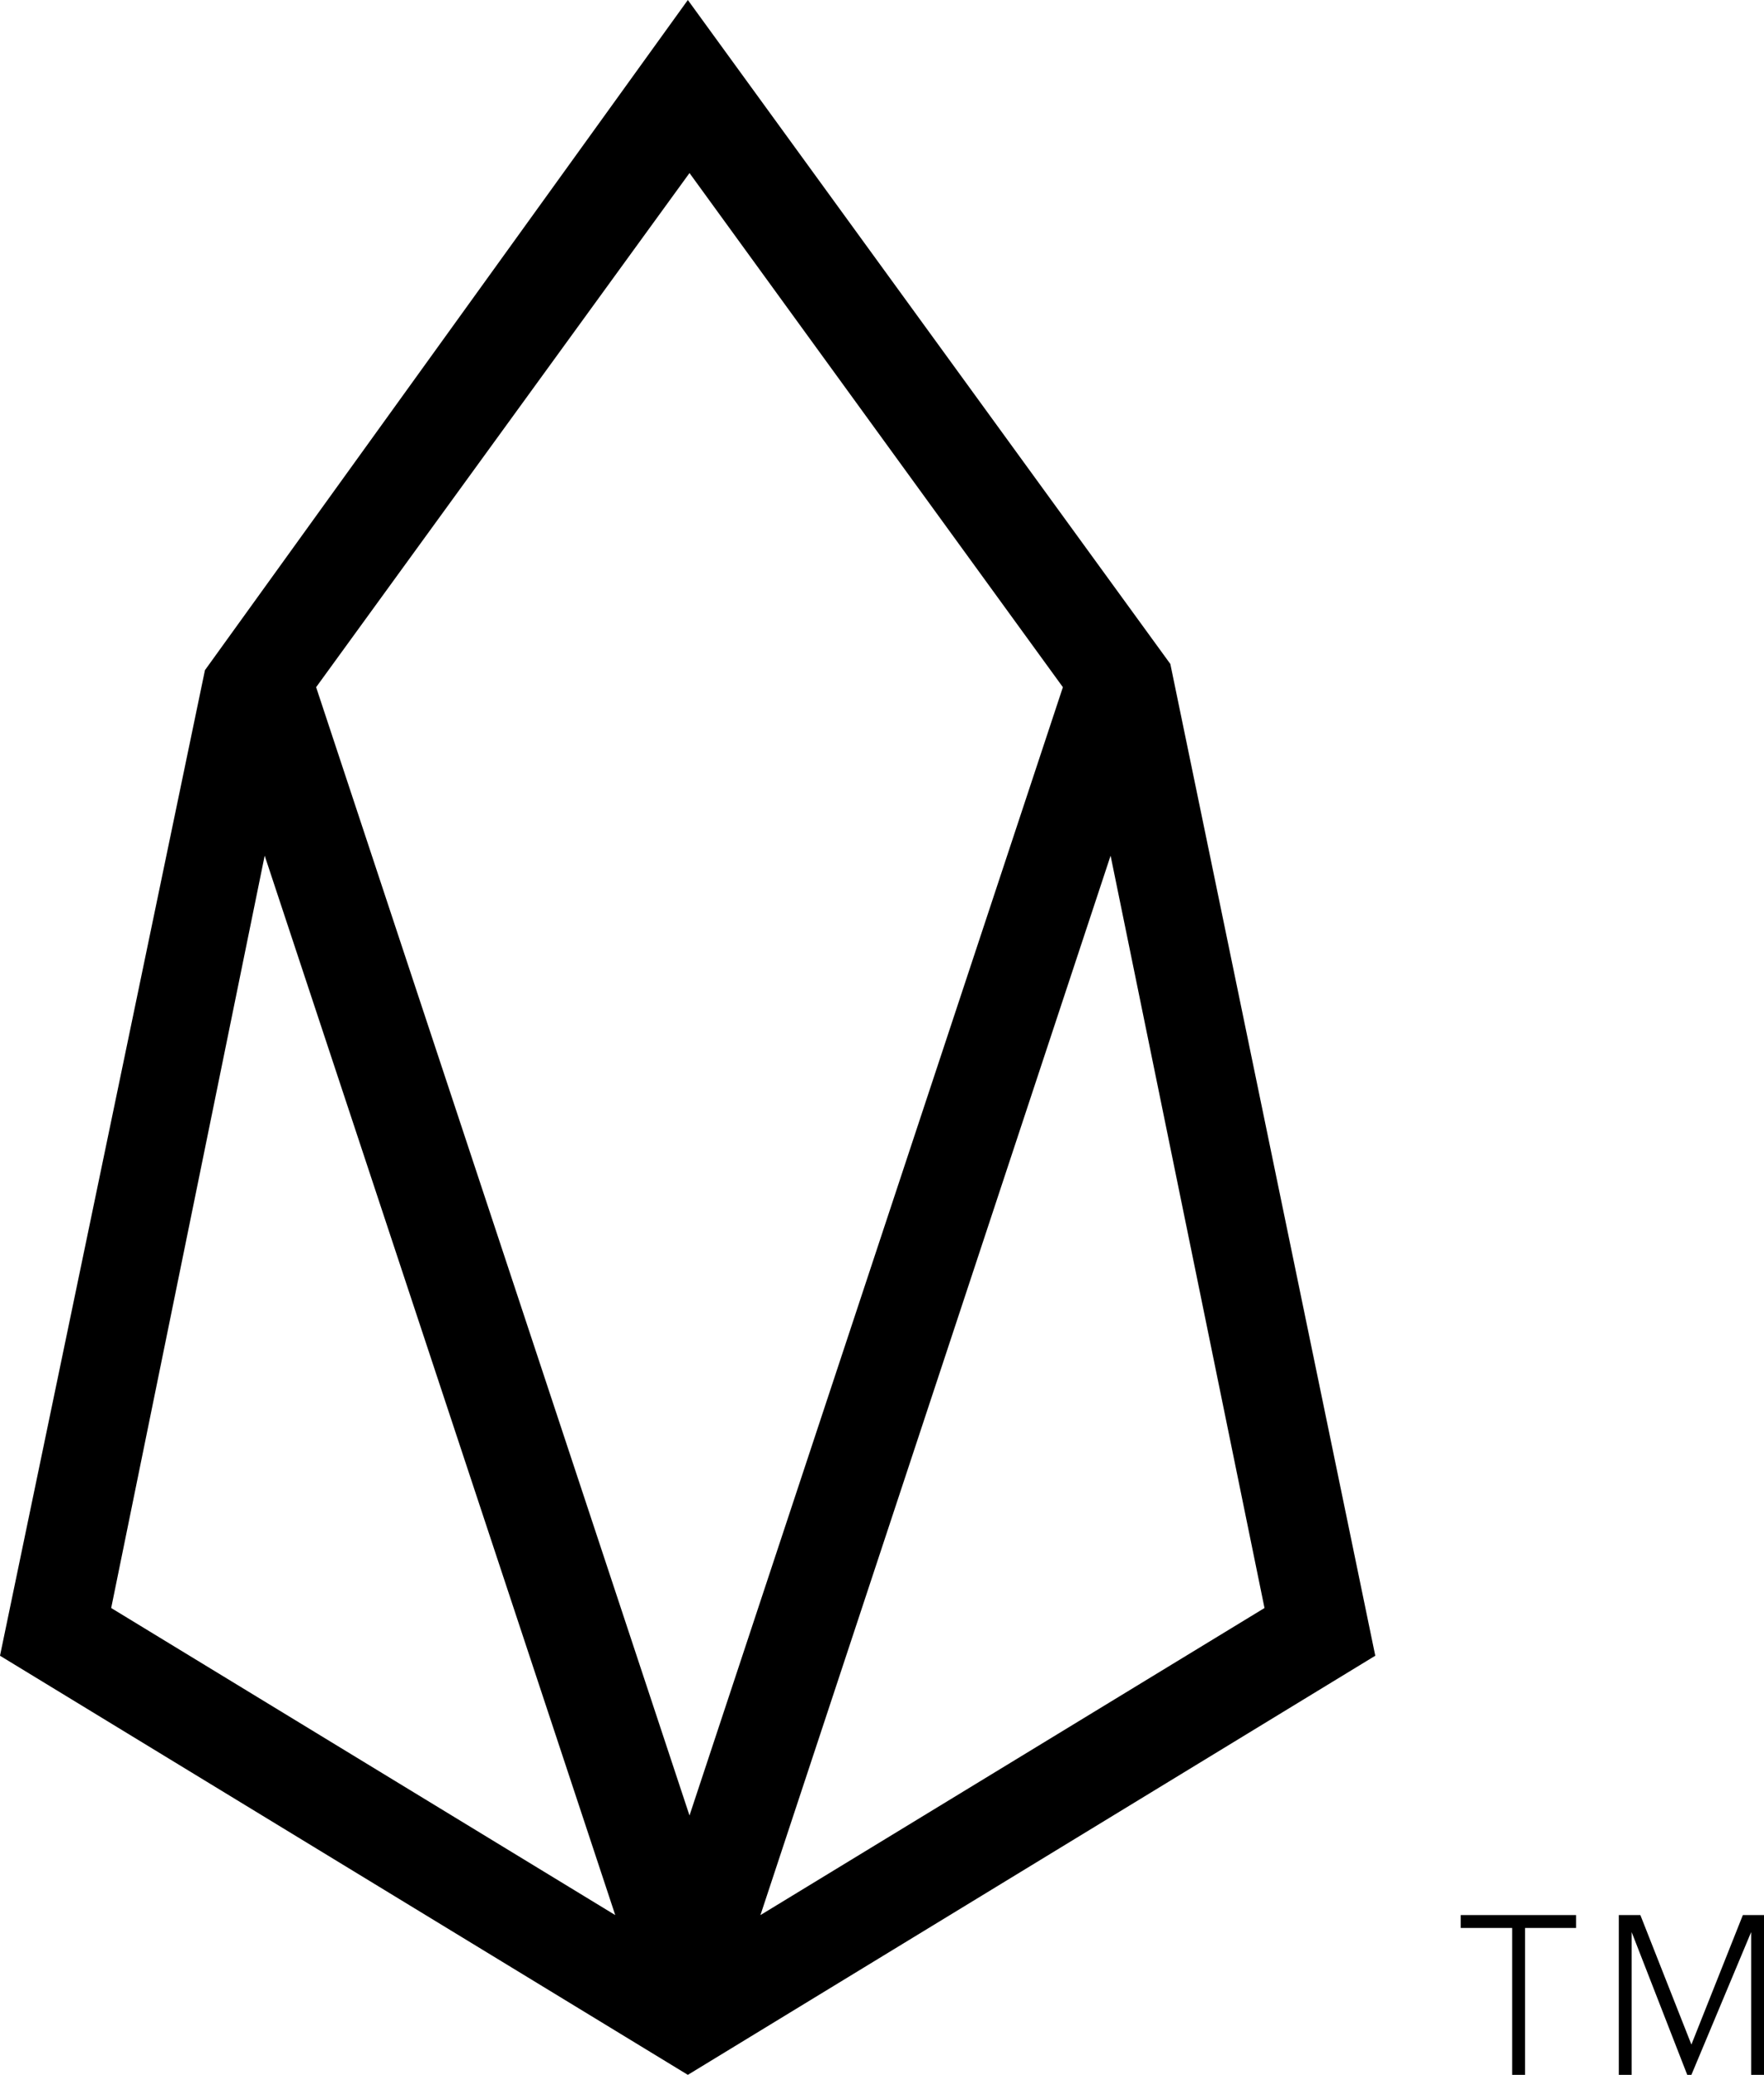 <svg xmlns="http://www.w3.org/2000/svg" viewBox="0 0 42.52 50">
  <g>
    <path d="M16.58,0,4.94,16.15,0,39.9,16.58,50,33.15,39.9,28.21,16ZM2.68,38.75l3.7-18.13,8.45,25.53ZM7.62,16.56l9-12.39,9,12.39-9,27.19ZM18.33,46.15l8.44-25.53,3.71,18.13Z"></path>
    <polygon points="35.21 46.46 36.45 46.46 36.45 50 36.76 50 36.76 46.46 37.99 46.46 37.99 46.15 35.21 46.15 35.21 46.46"></polygon>
    <polygon points="42.01 46.15 40.77 49.27 39.54 46.15 39.02 46.15 39.02 50 39.33 50 39.33 46.56 40.67 50 40.77 50 42.21 46.56 42.21 50 42.52 50 42.52 46.15 42.01 46.15"></polygon>
  </g>
</svg>